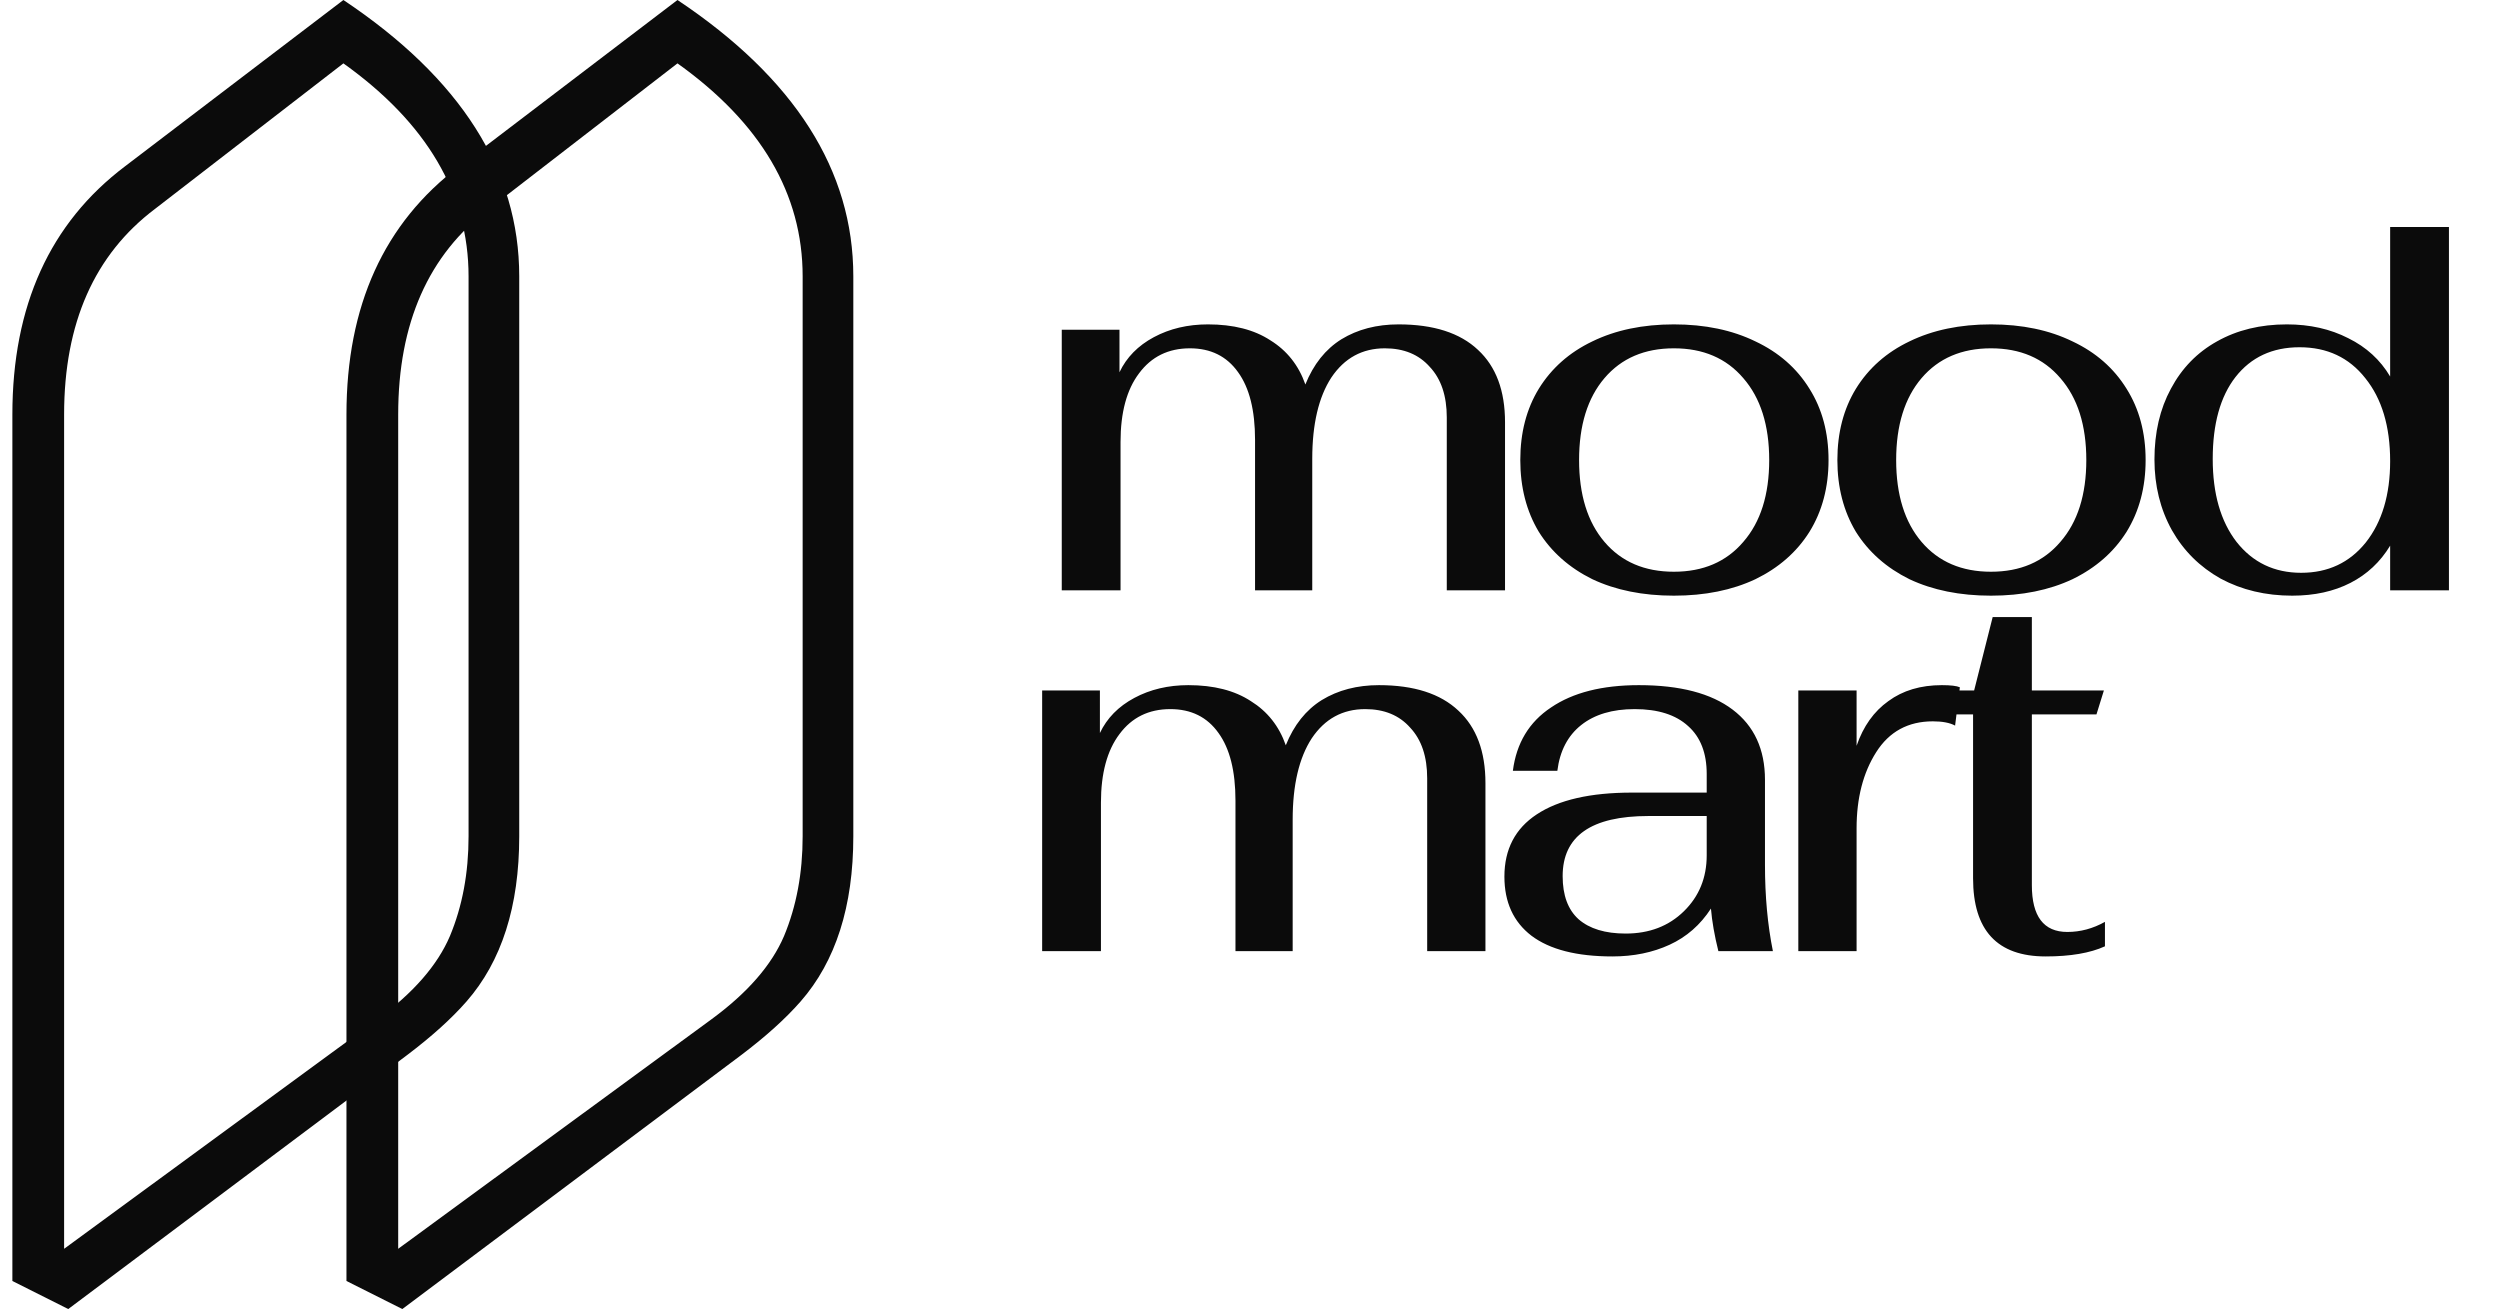 <svg width="101" height="53" viewBox="0 0 101 53" fill="none" xmlns="http://www.w3.org/2000/svg">
<g clip-path="url(#clip0_2111_1982)">
<path d="M42.895 13.32H45.227V15.039C45.512 14.437 45.975 13.965 46.617 13.621C47.259 13.277 47.987 13.105 48.8 13.105C49.827 13.105 50.669 13.32 51.325 13.75C51.995 14.165 52.466 14.76 52.737 15.533C53.065 14.717 53.55 14.108 54.192 13.707C54.848 13.306 55.618 13.105 56.503 13.105C57.915 13.105 58.985 13.449 59.712 14.136C60.44 14.81 60.803 15.784 60.803 17.059V23.85H58.45V16.866C58.45 15.992 58.222 15.311 57.765 14.824C57.323 14.323 56.717 14.072 55.947 14.072C55.034 14.072 54.313 14.466 53.785 15.254C53.272 16.042 53.015 17.138 53.015 18.542V23.85H50.704V17.768C50.704 16.579 50.476 15.669 50.02 15.039C49.563 14.394 48.914 14.072 48.072 14.072C47.202 14.072 46.517 14.409 46.018 15.082C45.519 15.741 45.27 16.665 45.27 17.854V23.85H42.895V13.32ZM67.625 24.065C66.37 24.065 65.271 23.843 64.33 23.399C63.402 22.94 62.682 22.303 62.168 21.486C61.669 20.655 61.42 19.688 61.42 18.585C61.42 17.482 61.669 16.522 62.168 15.705C62.682 14.874 63.402 14.237 64.33 13.793C65.271 13.334 66.37 13.105 67.625 13.105C68.88 13.105 69.978 13.334 70.92 13.793C71.861 14.237 72.589 14.874 73.102 15.705C73.616 16.522 73.873 17.482 73.873 18.585C73.873 19.688 73.616 20.655 73.102 21.486C72.589 22.303 71.861 22.94 70.92 23.399C69.978 23.843 68.88 24.065 67.625 24.065ZM67.625 23.098C68.808 23.098 69.743 22.697 70.428 21.894C71.127 21.092 71.476 19.989 71.476 18.585C71.476 17.181 71.127 16.078 70.428 15.275C69.743 14.473 68.808 14.072 67.625 14.072C66.441 14.072 65.506 14.473 64.822 15.275C64.137 16.078 63.795 17.181 63.795 18.585C63.795 19.989 64.137 21.092 64.822 21.894C65.506 22.697 66.441 23.098 67.625 23.098ZM80.435 24.065C79.18 24.065 78.082 23.843 77.14 23.399C76.213 22.94 75.492 22.303 74.979 21.486C74.48 20.655 74.23 19.688 74.23 18.585C74.23 17.482 74.48 16.522 74.979 15.705C75.492 14.874 76.213 14.237 77.14 13.793C78.082 13.334 79.18 13.105 80.435 13.105C81.69 13.105 82.789 13.334 83.73 13.793C84.672 14.237 85.399 14.874 85.913 15.705C86.426 16.522 86.683 17.482 86.683 18.585C86.683 19.688 86.426 20.655 85.913 21.486C85.399 22.303 84.672 22.94 83.73 23.399C82.789 23.843 81.69 24.065 80.435 24.065ZM80.435 23.098C81.619 23.098 82.553 22.697 83.238 21.894C83.937 21.092 84.287 19.989 84.287 18.585C84.287 17.181 83.937 16.078 83.238 15.275C82.553 14.473 81.619 14.072 80.435 14.072C79.251 14.072 78.317 14.473 77.632 15.275C76.948 16.078 76.605 17.181 76.605 18.585C76.605 19.989 76.948 21.092 77.632 21.894C78.317 22.697 79.251 23.098 80.435 23.098ZM92.604 24.065C91.534 24.065 90.571 23.836 89.715 23.377C88.873 22.904 88.218 22.253 87.746 21.422C87.276 20.576 87.04 19.624 87.04 18.563C87.04 17.475 87.261 16.522 87.704 15.705C88.146 14.874 88.767 14.237 89.565 13.793C90.378 13.334 91.32 13.105 92.39 13.105C93.317 13.105 94.144 13.291 94.872 13.664C95.599 14.022 96.163 14.538 96.562 15.211V9.172H98.937V23.85H96.562V22.045C96.163 22.704 95.628 23.205 94.957 23.549C94.287 23.893 93.502 24.065 92.604 24.065ZM92.967 23.141C94.052 23.141 94.922 22.732 95.578 21.916C96.234 21.085 96.562 19.989 96.562 18.628C96.562 17.224 96.227 16.106 95.556 15.275C94.9 14.444 94.016 14.029 92.903 14.029C91.805 14.029 90.942 14.43 90.314 15.232C89.701 16.02 89.394 17.124 89.394 18.542C89.394 19.946 89.715 21.063 90.357 21.894C91.013 22.725 91.883 23.141 92.967 23.141Z" fill="#0B0B0B"/>
<path d="M42.103 27.895H44.436V29.614C44.721 29.013 45.184 28.54 45.827 28.196C46.468 27.852 47.196 27.68 48.009 27.68C49.036 27.68 49.877 27.895 50.534 28.325C51.204 28.741 51.675 29.335 51.946 30.109C52.274 29.292 52.759 28.683 53.401 28.282C54.057 27.881 54.827 27.68 55.711 27.68C57.123 27.68 58.193 28.024 58.921 28.712C59.648 29.385 60.012 30.359 60.012 31.635V38.425H57.658V31.441C57.658 30.567 57.43 29.887 56.974 29.4C56.532 28.898 55.925 28.648 55.155 28.648C54.242 28.648 53.522 29.041 52.994 29.829C52.481 30.617 52.224 31.713 52.224 33.117V38.425H49.913V32.344C49.913 31.155 49.685 30.245 49.228 29.614C48.772 28.97 48.123 28.648 47.281 28.648C46.411 28.648 45.727 28.984 45.227 29.657C44.728 30.317 44.478 31.241 44.478 32.43V38.425H42.103V27.895ZM65.143 38.64C63.702 38.64 62.611 38.361 61.869 37.802C61.142 37.243 60.778 36.448 60.778 35.416C60.778 34.313 61.213 33.475 62.083 32.902C62.967 32.315 64.251 32.021 65.934 32.021H68.951V31.269C68.951 30.424 68.701 29.779 68.202 29.335C67.703 28.877 66.982 28.648 66.041 28.648C65.143 28.648 64.422 28.862 63.88 29.292C63.338 29.722 63.017 30.338 62.917 31.14H61.12C61.263 30.023 61.776 29.17 62.66 28.583C63.545 27.981 64.729 27.68 66.212 27.68C67.867 27.68 69.129 28.01 69.999 28.669C70.87 29.328 71.305 30.273 71.305 31.506V34.944C71.305 36.205 71.411 37.365 71.625 38.425H69.422C69.265 37.794 69.165 37.222 69.122 36.706C68.694 37.365 68.138 37.852 67.453 38.167C66.769 38.482 65.998 38.64 65.143 38.64ZM65.677 37.716C66.633 37.716 67.418 37.415 68.031 36.813C68.644 36.212 68.951 35.46 68.951 34.557V32.967H66.597C64.287 32.967 63.131 33.776 63.131 35.395C63.131 36.169 63.345 36.749 63.773 37.136C64.215 37.522 64.85 37.716 65.677 37.716ZM72.652 27.895H75.006V30.13C75.277 29.342 75.705 28.741 76.29 28.325C76.874 27.895 77.595 27.68 78.451 27.68C78.807 27.68 79.05 27.709 79.178 27.766L78.986 29.314C78.772 29.199 78.472 29.142 78.087 29.142C77.088 29.142 76.325 29.557 75.798 30.388C75.27 31.219 75.006 32.243 75.006 33.461V38.425H72.652V27.895ZM82.643 38.64C80.689 38.64 79.712 37.587 79.712 35.481V28.862H77.829L78.172 27.895H79.755L80.504 24.93H82.087V27.895H84.997L84.697 28.862H82.087V35.76C82.087 37.021 82.565 37.651 83.52 37.651C84.048 37.651 84.555 37.515 85.04 37.243V38.231C84.441 38.504 83.642 38.64 82.643 38.64Z" fill="#0B0B0B"/>
<path d="M27.37 0C32.106 3.162 34.474 6.883 34.474 11.165V33.788C34.474 36.614 33.764 38.838 32.343 40.461C31.73 41.161 30.922 41.888 29.919 42.644L16.254 52.885L13.997 51.752V16.747C13.997 12.354 15.515 9.01 18.552 6.716L27.37 0ZM19.764 8.436C17.312 10.283 16.087 13.053 16.087 16.747V50.451L28.749 41.175C30.198 40.111 31.173 38.992 31.675 37.817C32.176 36.614 32.427 35.271 32.427 33.788V11.165C32.427 7.835 30.741 4.967 27.37 2.56L19.764 8.436Z" fill="#0B0B0B"/>
<path d="M13.873 0C18.609 3.162 20.977 6.883 20.977 11.165V33.788C20.977 36.614 20.267 38.838 18.846 40.461C18.233 41.161 17.425 41.888 16.422 42.644L2.757 52.885L0.5 51.752V16.747C0.5 12.354 2.018 9.01 5.055 6.716L13.873 0ZM6.267 8.436C3.815 10.283 2.59 13.053 2.59 16.747V50.451L15.252 41.175C16.701 40.111 17.676 38.992 18.177 37.817C18.679 36.614 18.93 35.271 18.93 33.788V11.165C18.93 7.835 17.244 4.967 13.873 2.56L6.267 8.436Z" fill="#0B0B0B"/>
</g>
<defs>
<clipPath id="clip0_2111_1982">
<rect width="100" height="53" fill="white" transform="translate(0.5)"/>
</clipPath>
</defs>
</svg>
